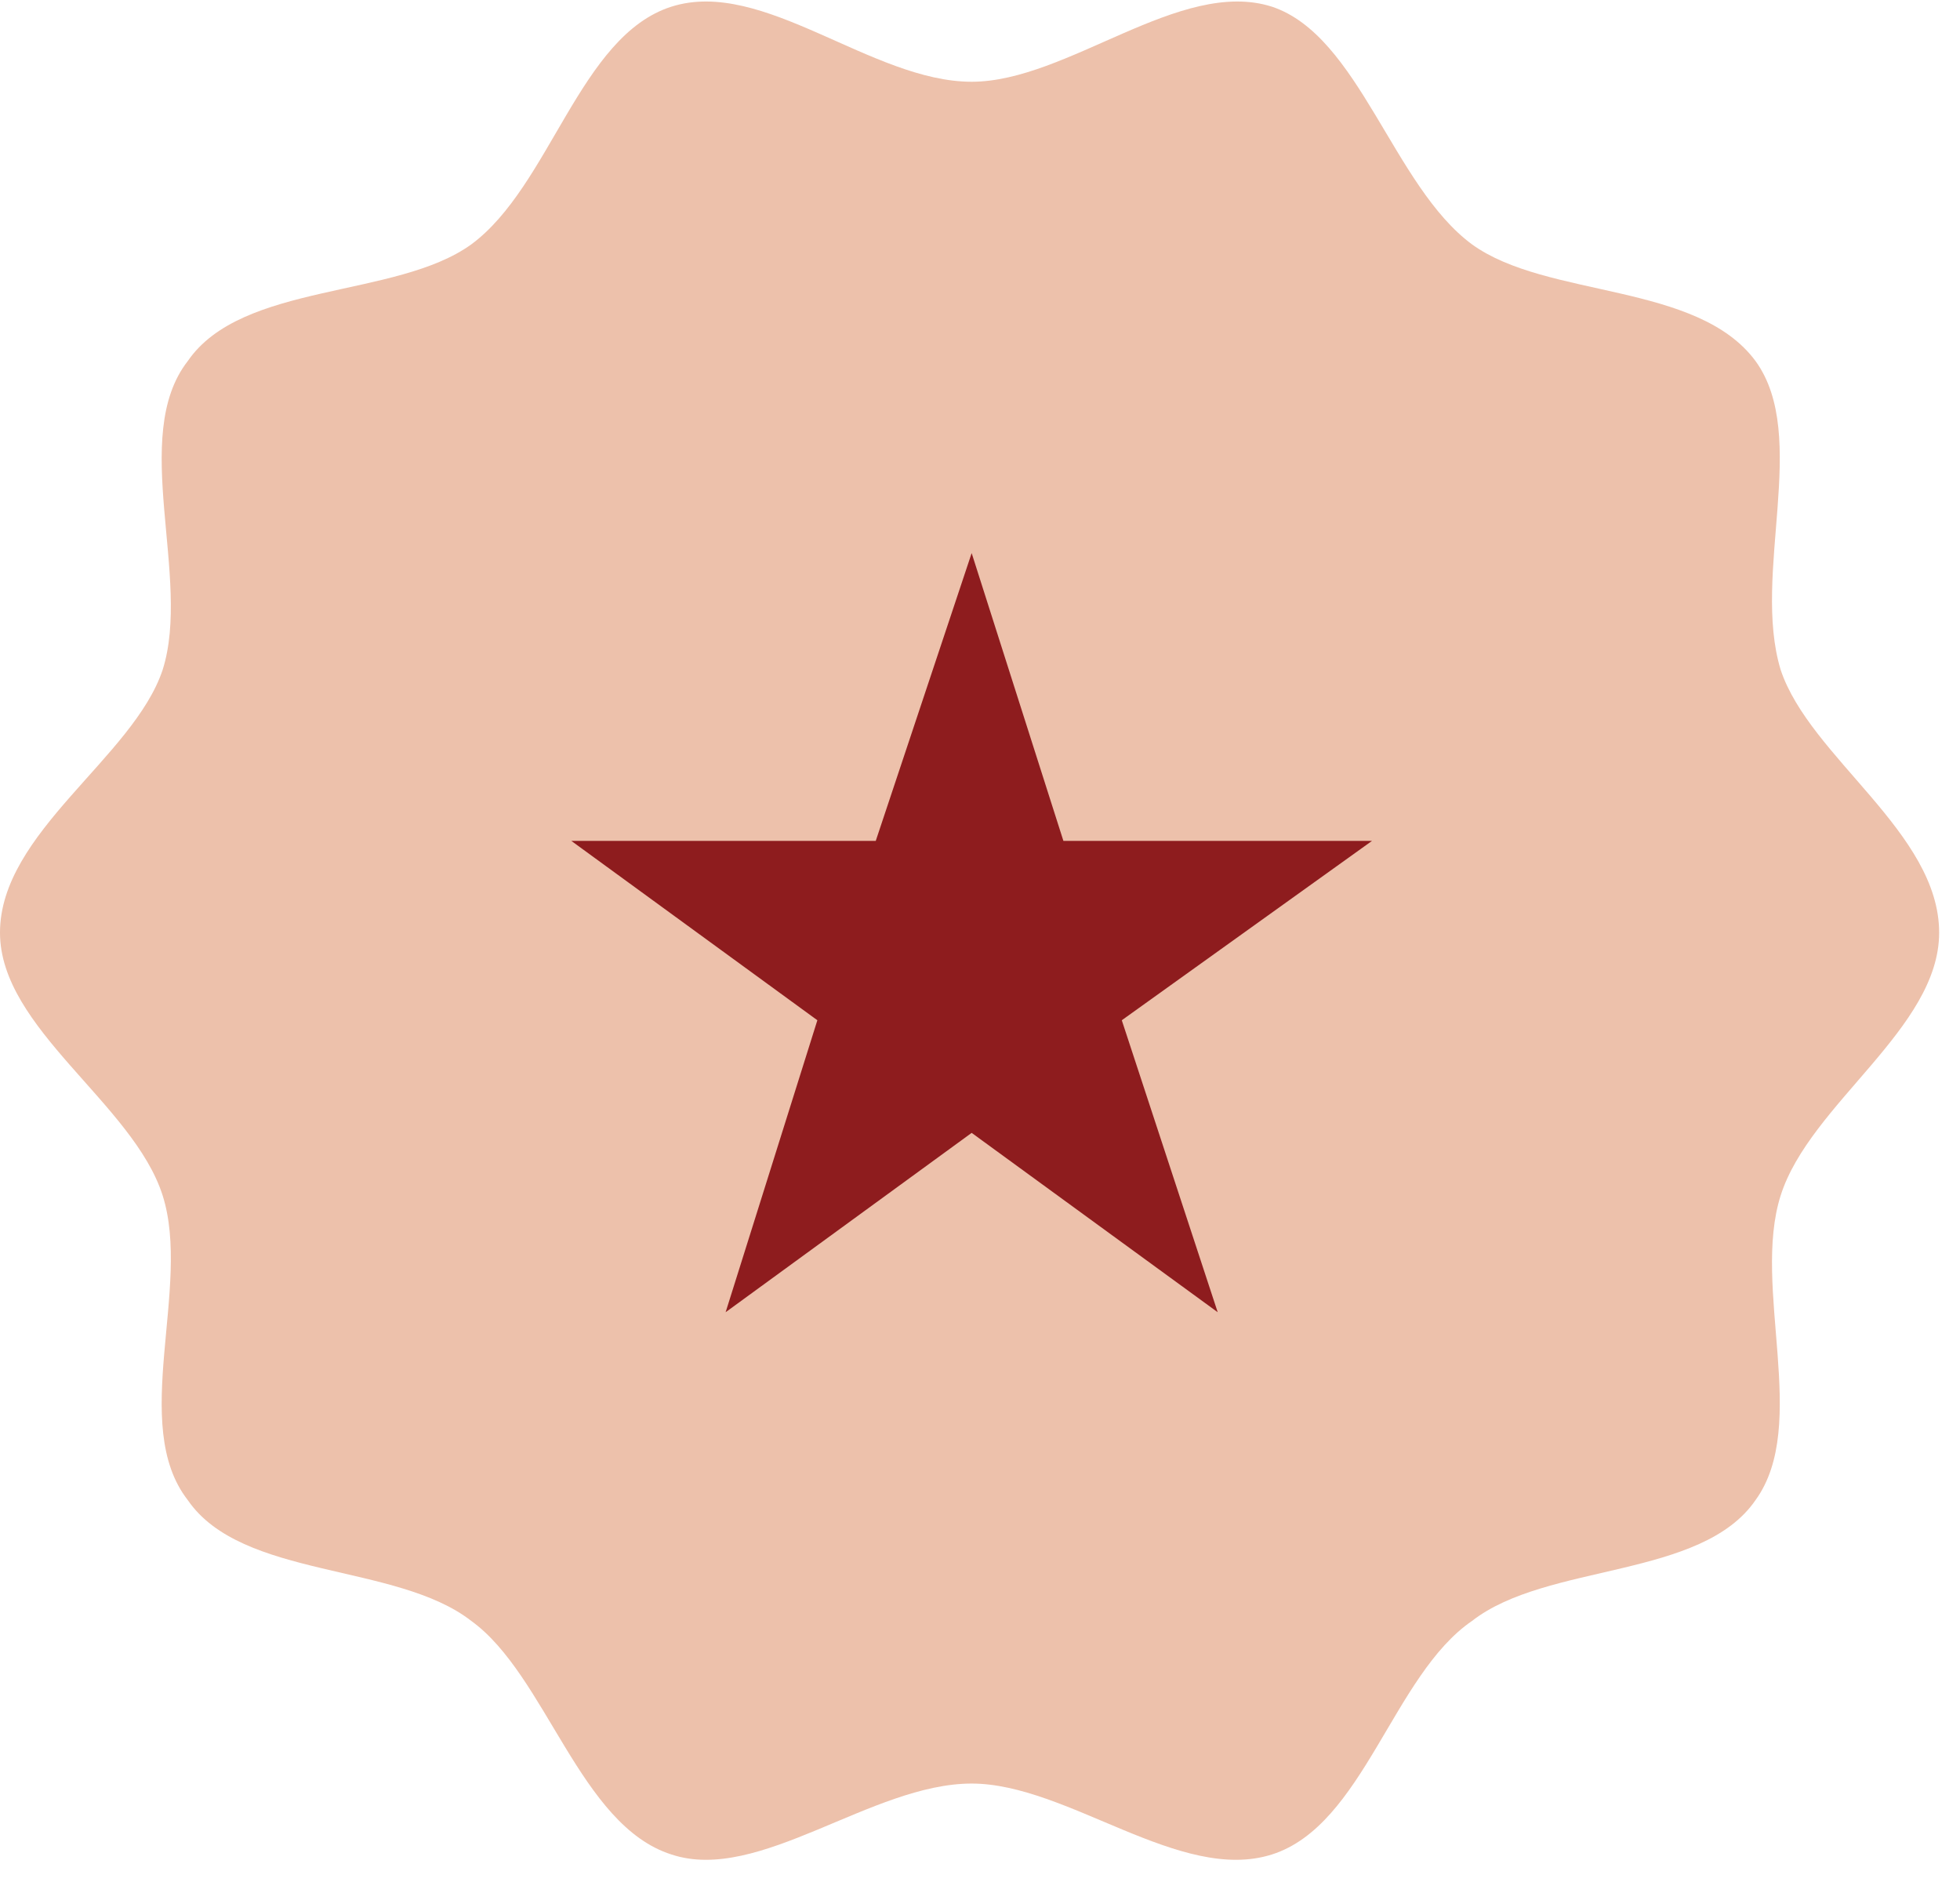 <svg version="1.2" xmlns="http://www.w3.org/2000/svg" viewBox="0 0 47 45" width="150" height="144">
	<title>Asset 12-svg</title>
	<style>
		.s0 { fill: #edc1ab } 
		.s1 { fill: #8e1c1e } 
	</style>
	<g id="Layer_1-2">
		<path id="Layer" class="s0" d="m46.5 22.3c0 2.3-3.1 4.1-3.8 6.3-0.7 2.2 0.7 5.5-0.6 7.3-1.3 1.9-5 1.5-6.8 2.9-1.9 1.3-2.6 4.9-4.8 5.6-2.2 0.7-4.9-1.7-7.2-1.7-2.4 0-5.1 2.4-7.2 1.7-2.2-0.7-3-4.3-4.8-5.6-1.8-1.4-5.5-1-6.8-2.9-1.4-1.8 0.1-5.1-0.6-7.3-0.7-2.2-3.9-4-3.9-6.3 0-2.4 3.2-4.2 3.9-6.3 0.7-2.2-0.8-5.6 0.6-7.4 1.3-1.9 5-1.5 6.8-2.8 1.9-1.4 2.6-5 4.8-5.7 2.2-0.7 4.8 1.8 7.2 1.8 2.3 0 5-2.5 7.2-1.8 2.1 0.7 2.9 4.3 4.8 5.7 1.8 1.3 5.4 0.9 6.8 2.8 1.3 1.8-0.1 5.1 0.6 7.4 0.7 2.1 3.8 3.9 3.8 6.3z"/>
		<path id="Layer" class="s1" d="m23.3 13.2l2.2 6.9h7.4l-6 4.3 2.3 7-5.9-4.3-5.9 4.3 2.2-7-5.9-4.3h7.3l2.3-6.9z"/>
	</g>
</svg>